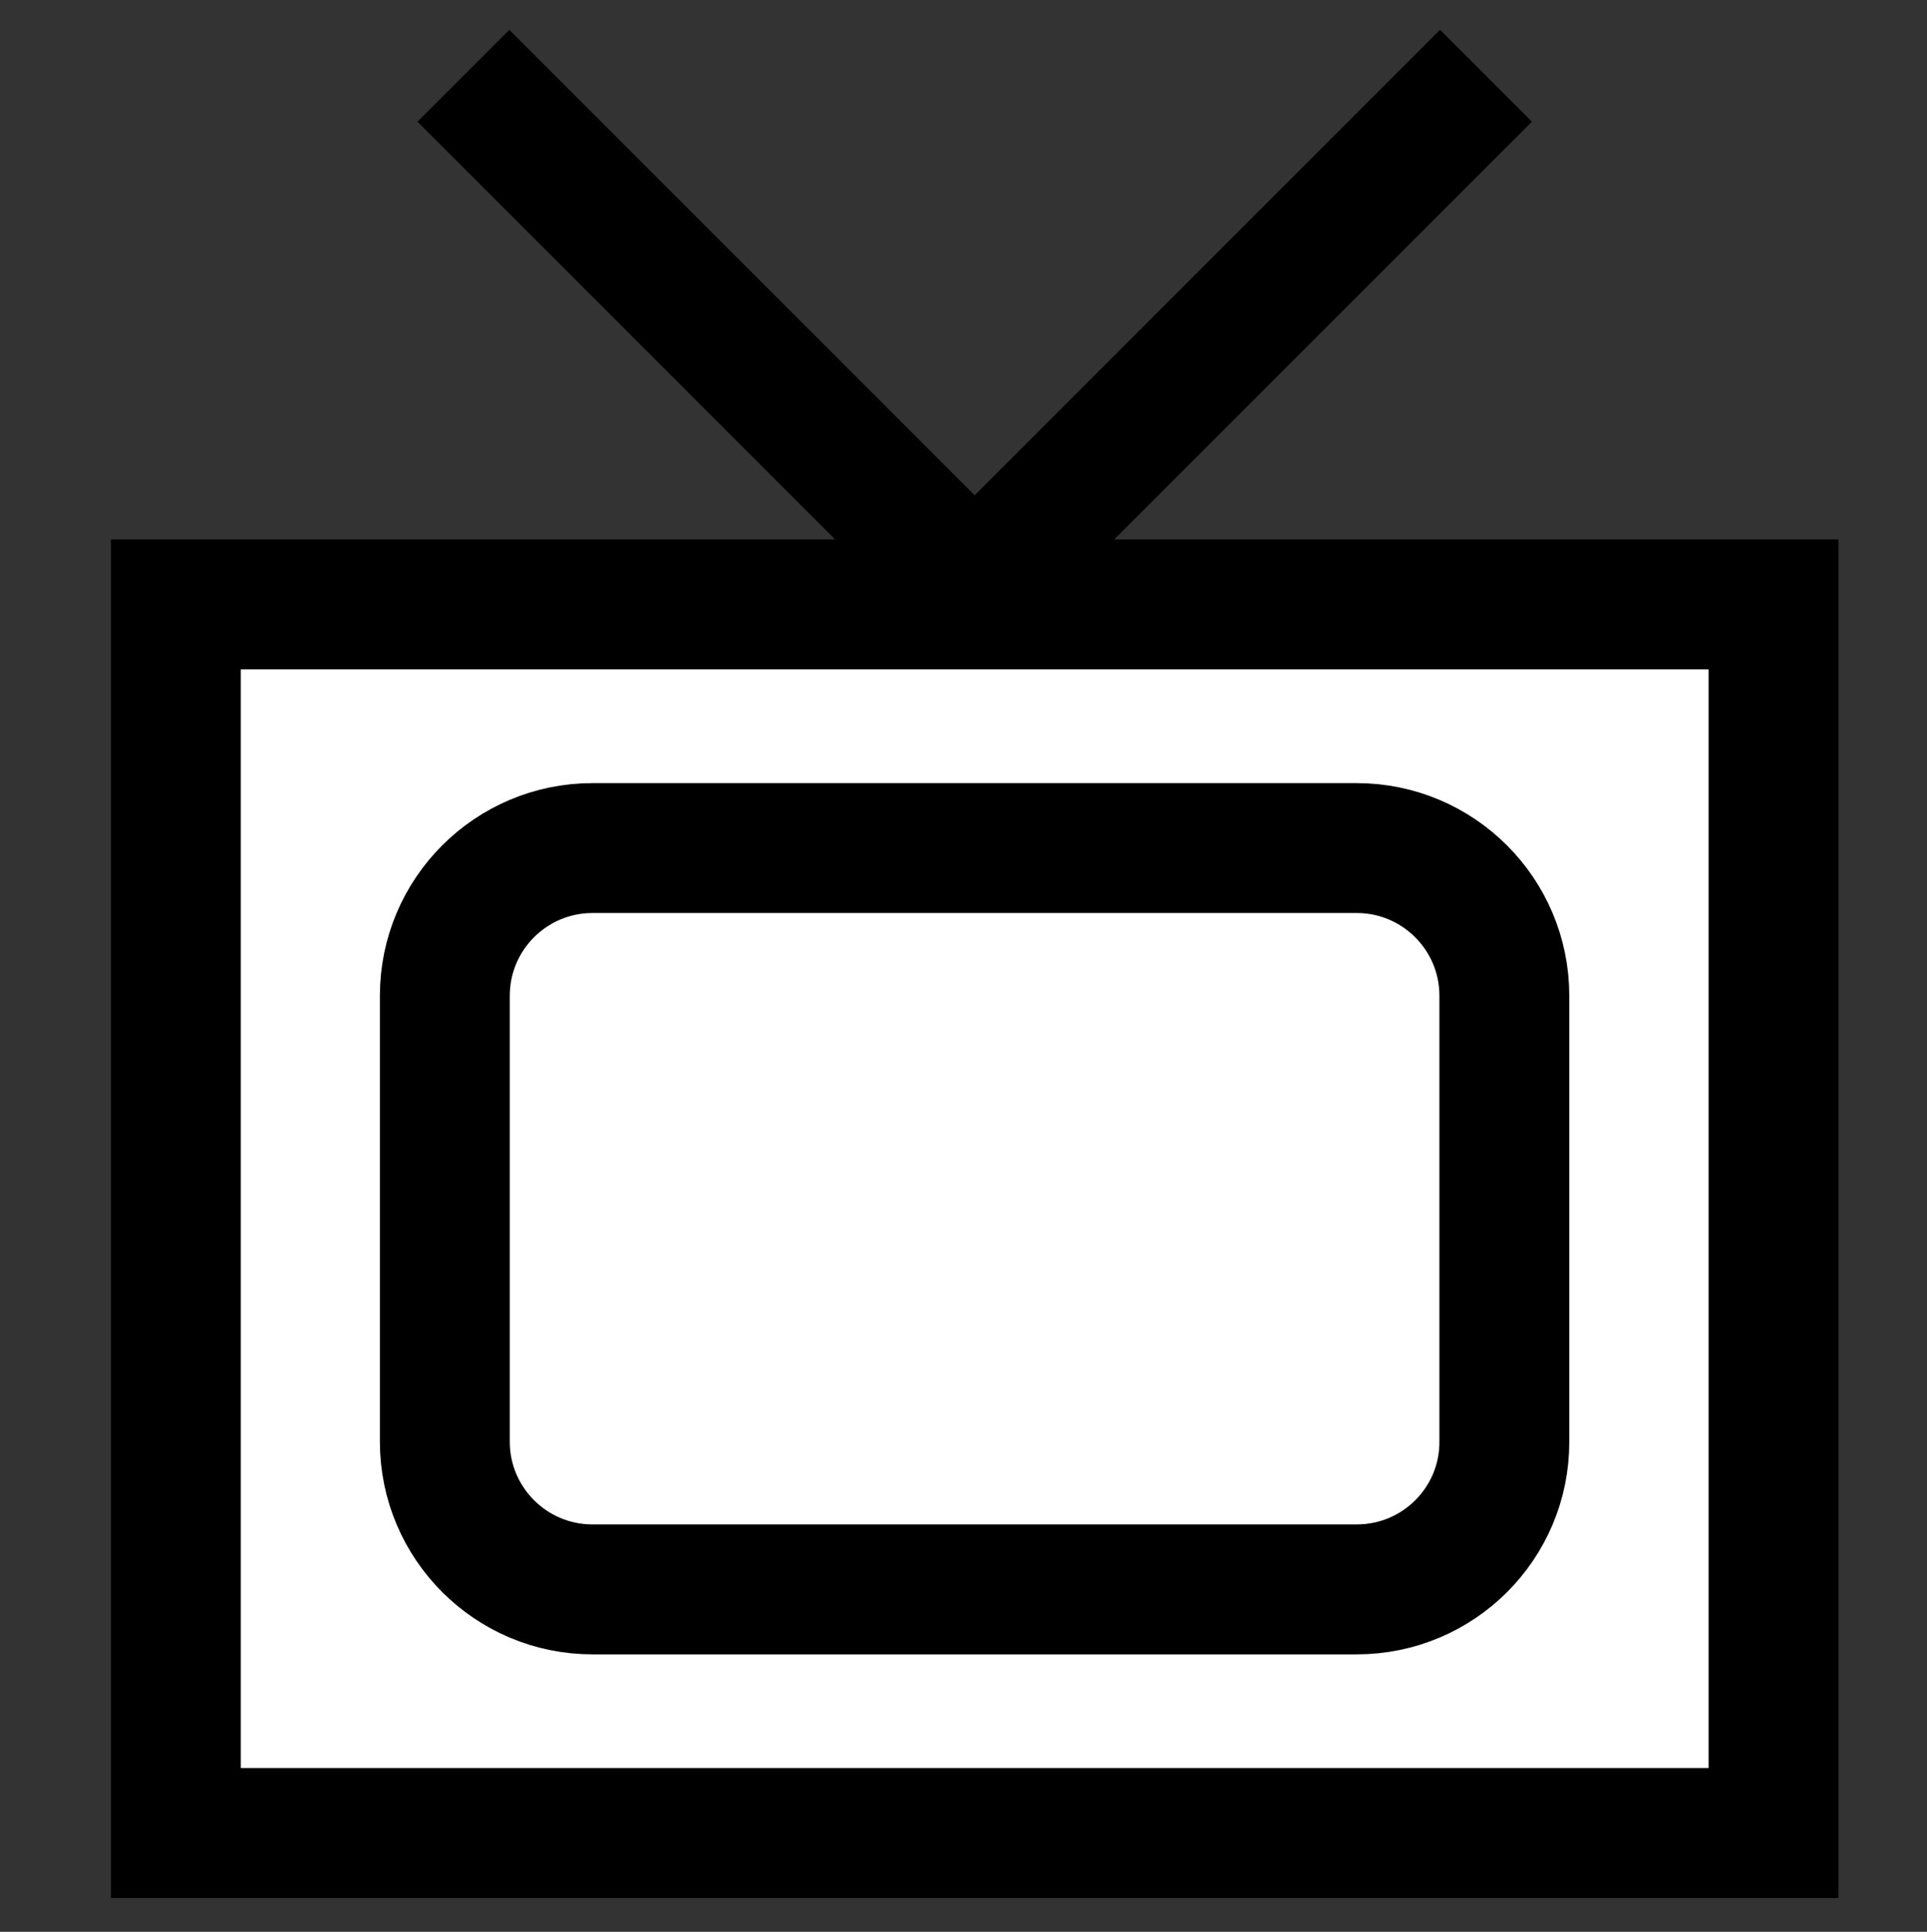 <?xml version="1.0" encoding="utf-8"?>
<!-- Generator: Adobe Illustrator 24.2.0, SVG Export Plug-In . SVG Version: 6.00 Build 0)  -->
<svg version="1.1" id="Capa_1" xmlns="http://www.w3.org/2000/svg" xmlns:xlink="http://www.w3.org/1999/xlink" x="0px" y="0px"
	 viewBox="0 0 96.43 96.65" style="enable-background:new 0 0 96.43 96.65;" xml:space="preserve">
<rect x="0" y="0" width="96.43" height="96.65" fill="#333333" stroke="none"/>
<style type="text/css">
	.st0{fill:none;stroke:#000000;stroke-width:6.5;stroke-miterlimit:10;}
	.st1{fill:#FFFFFF;stroke:#000000;stroke-width:6.5;stroke-miterlimit:10;}
	.st2{fill:#FFFFFF;}
	.st3{stroke:#000000;stroke-width:6.5;stroke-miterlimit:10;}
	.st4{fill:#1D1D1B;}
	.st5{fill:#FFFFFF;stroke:#1D1D1B;stroke-width:6.5;stroke-miterlimit:10;}
	.st6{fill:#1D1D1B;stroke:#1D1D1B;stroke-width:6.5;stroke-miterlimit:10;}
	.st7{fill:none;stroke:#1D1D1B;stroke-width:6.5;stroke-miterlimit:10;}
	.st8{fill:#FC5439;stroke:#000000;stroke-width:6.5;stroke-miterlimit:10;}
	.st9{fill:#3A90FD;stroke:#000000;stroke-width:6.5;stroke-miterlimit:10;}
	.st10{fill:#F1CD08;stroke:#000000;stroke-width:6.5;stroke-miterlimit:10;}
</style>
<g>
	<path class="st0" d="M-4064.65,87.11V12.78c0-4.23,3.43-7.65,7.65-7.65h54.6v77.9"/>
	<path class="st0" d="M-4041.09,93.86h38.68V80.37h-55.51c-3.72,0-6.74,3.02-6.74,6.74v0c0,3.72,3.02,6.74,6.74,6.74h1.52"/>
	<rect x="-4046.99" y="25.89" class="st0" width="26.92" height="15.7"/>
	<polygon class="st0" points="-4043.27,107.01 -4048.53,112.31 -4053.79,107.01 -4053.79,90.05 -4043.27,90.05 	"/>
</g>
<polygon class="st0" points="-4395.36,49.74 -4431.03,14.06 -4431.03,29.57 -4488.16,29.57 -4488.16,71.3 -4431.03,71.3 
	-4431.03,85.41 "/>
<g>
	<polyline class="st0" points="-4222.43,23.12 -4198.79,23.12 -4198.79,94.32 -4275.65,94.32 -4275.65,23.12 -4245.52,23.12 	"/>
	<polygon class="st0" points="-4240.16,34.93 -4248.74,26.35 -4227.55,5.15 -4216.01,16.7 -4234.24,34.93 	"/>
	<polyline class="st0" points="-4250.11,34.93 -4240.16,34.93 -4234.24,34.93 -4224.32,34.93 	"/>
</g>
<g>
	<polygon class="st0" points="-4610.58,-4.56 -4686.6,47 -4694.33,66.4 -4673.44,66.4 -4597.42,14.84 	"/>
	<line class="st0" x1="-4686.6" y1="47" x2="-4673.44" y2="66.4"/>
</g>
<g>
	<g>
		<path class="st1" d="M-3824.76,82.69h24.01c19.62,0,35.53-15.91,35.53-35.53v0c0-19.62-15.91-35.53-35.53-35.53l-3.72,0h-78.89
			c-4.91,0-8.88,3.98-8.88,8.88v0c0,4.91,3.98,8.88,8.88,8.88h68.05v0"/>
		<path class="st1" d="M-3815.32,29.41l-21.1,0c-4.91,0-8.88,3.98-8.88,8.88v0c0,4.91,3.98,8.88,8.88,8.88h19.4h1.7
			c4.91,0,8.88-3.98,8.88-8.88v0C-3806.44,33.38-3810.42,29.41-3815.32,29.41z"/>
		<path class="st1" d="M-3814.69,47.17h-21.09c-4.91,0-8.88,3.98-8.88,8.88v0c0,4.91,3.98,8.88,8.88,8.88h19.4h1.7
			c4.91,0,8.88-3.98,8.88-8.88v0C-3805.8,51.14-3809.78,47.17-3814.69,47.17z"/>
		<path class="st1" d="M-3814.69,64.93h-21.09c-4.91,0-8.88,3.98-8.88,8.88v0c0,4.91,3.98,8.88,8.88,8.88h19.4h1.7
			c4.91,0,8.88-3.98,8.88-8.88v0C-3805.8,68.91-3809.78,64.93-3814.69,64.93z"/>
	</g>
	<path class="st1" d="M-3801.24,13.52L-3812.93,37c-2.15,4.41-0.32,9.73,4.09,11.88v0c4.41,2.15,9.73,0.32,11.88-4.09l8.54-17.14"/>
</g>
<g>
	<ellipse class="st2" cx="-3619.51" cy="52.75" rx="28.07" ry="18.08"/>
	<g>
		<path class="st1" d="M-3600.14,48.01V33.38c0-3.72,3.01-6.73,6.73-6.73l0,0c3.72,0,6.73,3.01,6.73,6.73v22.75
			c0,18.59-15.07,33.66-33.66,33.66l0,0c-18.59,0-33.66-15.07-33.66-33.66V33.02l0,0c7.43,0,13.45,6.02,13.45,13.45v8.75l0,0
			c7.42,0,13.44,6.02,13.44,13.44v0.83"/>
		<path class="st1" d="M-3600.21,48.01V15.24c0-3.72-3.01-6.73-6.73-6.73l0,0c-3.72,0-6.73,3.01-6.73,6.73v25.15"/>
		<path class="st1" d="M-3613.66,44.19V8.42c0-3.72-3.01-6.73-6.73-6.73l0,0c-3.72,0-6.73,3.01-6.73,6.73v25.15"/>
		<path class="st1" d="M-3627.12,43.4V13.63c0-3.72-3.01-6.73-6.73-6.73l0,0c-3.72,0-6.73,3.01-6.73,6.73v37.79"/>
	</g>
</g>
<g>
	<line class="st0" x1="-3434.23" y1="-166.61" x2="-3357.67" y2="-185.59"/>
	<circle class="st1" cx="-3434.23" cy="-166.61" r="25.98"/>
	<line class="st0" x1="-3280.87" y1="-166.59" x2="-3357.42" y2="-185.57"/>
	<circle class="st1" cx="-3280.87" cy="-166.61" r="25.98"/>
	<circle class="st1" cx="-3357.67" cy="-185.59" r="25.98"/>
</g>
<g>
	<circle class="st0" cx="-3211.7" cy="44.19" r="35.6"/>
	<g>
		<circle class="st3" cx="-3225.47" cy="37.15" r="1.69"/>
		<circle class="st3" cx="-3197.93" cy="37.15" r="1.69"/>
	</g>
	<path class="st0" d="M-3224.19,52.15c6.9,6.9,18.07,6.9,24.98,0"/>
</g>
<g>
	<line class="st0" x1="-2978.89" y1="11.54" x2="-2978.89" y2="83.4"/>
	<line class="st0" x1="-3049.2" y1="47.47" x2="-3100.12" y2="47.47"/>
	<line class="st0" x1="-2939.28" y1="47.47" x2="-2990.2" y2="47.47"/>
	<rect x="-3068.6" y="28.21" class="st1" width="89.71" height="38.51"/>
	<line class="st0" x1="-2940.9" y1="31.71" x2="-2940.9" y2="63.23"/>
	<line class="st0" x1="-3027.38" y1="28.96" x2="-3027.38" y2="43.91"/>
	<line class="st0" x1="-3013.75" y1="30.17" x2="-3013.75" y2="51.59"/>
</g>
<circle class="st1" cx="-367.57" cy="49.39" r="35.26"/>
<g>
	<rect x="-2842.71" y="1.34" class="st1" width="70.6" height="50.69"/>
	<line class="st1" x1="-2842.71" y1="-6.39" x2="-2842.71" y2="83"/>
	<rect x="-2842.71" y="26.69" class="st1" width="70.6" height="25.35"/>
	<rect x="-2842.71" y="1.34" class="st1" width="25.35" height="25.35"/>
</g>
<g transform="translate(0,-952.362)">
	<path class="st1" d="M-2633.77,1022.54c0,18.4,13.01,33.32,29.05,33.32c16.03,0,29.05-14.92,29.05-33.32s-13.96-38.93-29.05-56.24
		C-2604.72,966.3-2633.77,999.32-2633.77,1022.54z"/>
</g>
<g>
	<polyline class="st1" points="-2456.79,44.61 -2412.05,-0.13 -2367.32,44.61 	"/>
	<path class="st1" d="M-2412.05,36.85"/>
	<polygon class="st1" points="-2381.76,88.51 -2442.34,88.51 -2442.34,30.2 -2412.05,-0.13 -2381.76,30.2 	"/>
	<polyline class="st0" points="-2425.17,88.51 -2425.17,53.15 -2398.93,53.15 -2398.93,88.51 	"/>
</g>
<g>
	<circle class="st1" cx="-971.8" cy="49.74" r="35.29"/>
	<polyline class="st1" points="-985.36,49.35 -977.18,59.16 -958.24,40.31 	"/>
</g>
<g>
	<g>
		<g>
			<rect x="-2231.26" y="18.93" class="st0" width="69.54" height="69.54"/>
			<g>
				<line class="st1" x1="-2216.35" y1="8.14" x2="-2216.35" y2="29.73"/>
				<line class="st1" x1="-2176.64" y1="8.14" x2="-2176.64" y2="29.73"/>
			</g>
		</g>
		<line class="st1" x1="-2231.26" y1="41.64" x2="-2161.72" y2="41.64"/>
	</g>
	<g>
		<path class="st4" d="M-2195.89,53.88v4.07l-6.81,5.54v0.42h0.91c3.4,0,6.46,2.35,6.46,6.81c0,4.98-3.79,8.21-9.26,8.21
			c-5.86,0-9.4-3.47-9.4-8.35v-0.98h4.63v0.84c0,2.39,1.65,4.35,4.77,4.35c2.91,0,4.63-1.72,4.63-4.07s-1.65-3.51-4-3.51h-4.28
			v-4.14l6.07-4.98h-11.12v-4.21H-2195.89z"/>
		<path class="st4" d="M-2180.52,53.88v24.56h-4.63V58.8h-0.42l-3.44,6.18h-4.84l6.32-11.09H-2180.52z"/>
	</g>
</g>
<g>
	<g>
		<circle class="st1" cx="-1994.16" cy="53.66" r="34.11"/>
		<g>
			<path class="st1" d="M-1999.64,20.3c-15.63,19.6-15.53,47.58,0.29,67.07"/>
			<path class="st1" d="M-1987.75,20.3c15.48,19.42,15.53,47.05,0.16,66.52"/>
		</g>
		<line class="st1" x1="-2028.27" y1="53.66" x2="-1960.05" y2="53.66"/>
		<line class="st1" x1="-1993.69" y1="19.75" x2="-1993.69" y2="87.57"/>
	</g>
</g>
<g>
	<circle class="st1" cx="-1801.69" cy="30.01" r="22.82"/>
	<line class="st1" x1="-1801.69" y1="52.83" x2="-1801.69" y2="96.17"/>
	<line class="st1" x1="-1819.79" y1="72.02" x2="-1783.59" y2="72.02"/>
</g>
<g>
	<circle class="st1" cx="-1589.22" cy="40.57" r="22.82"/>
	<line class="st1" x1="-1573" y1="23.88" x2="-1533.37" y2="-15.76"/>
	<polyline class="st0" points="-1559.79,-15.76 -1533.37,-15.76 -1533.37,10.66 	"/>
</g>
<path class="st1" d="M-1335.44,57.08V45.04l-36.59-13.14l0.48-18.57c0.09-2.9-1.09-5.69-3.23-7.65v0
	c-3.79-3.47-9.61-3.48-13.41-0.01l-0.01,0.01c-2.15,1.96-3.34,4.76-3.24,7.66l0.48,18.55l-33.67,12.17V56.1l34.33-6.35l1.48,23.62
	l-12.3,10.06v8.46l20.03-9.74l20.03,9.74v-8.46l-13.09-10.58l1.45-22.86L-1335.44,57.08z"/>
<g>
	<g>
		<g>
			<g>
				<g>
					<g>
						<rect x="8.8" y="30.24" class="st2" width="79.95" height="61.47"/>
						<rect x="8.8" y="30.24" class="st0" width="79.95" height="61.47"/>
					</g>
				</g>
			</g>
		</g>
		<path class="st1" d="M67.89,79.52H29.65c-4.08,0-7.39-3.31-7.39-7.39V49.82c0-4.08,3.31-7.39,7.39-7.39h38.24
			c4.08,0,7.39,3.31,7.39,7.39v22.31C75.29,76.21,71.98,79.52,67.89,79.52z"/>
		<g>
			<line class="st1" x1="23.19" y1="3.79" x2="49.36" y2="29.96"/>
			<line class="st1" x1="74.36" y1="3.79" x2="48.19" y2="29.96"/>
		</g>
	</g>
</g>
<g>
	<polygon class="st1" points="-1143.47,92.37 -1208.36,92.37 -1208.36,4.25 -1165.46,4.25 -1154.47,15.24 -1143.47,26.24 	"/>
	<polyline class="st1" points="-1165.46,4.25 -1165.46,25.78 -1143.47,25.78 	"/>
</g>
<g>
	
		<rect x="-583.64" y="32.66" transform="matrix(-1.836970e-16 1 -1 -1.836970e-16 -522.866 632.013)" class="st1" width="12.39" height="43.82"/>
	<rect x="-600.57" y="3.95" class="st1" width="12.39" height="88.26"/>
	<rect x="-562.16" y="48.38" class="st1" width="12.39" height="43.82"/>
</g>
<g>
	<g>
		<polygon class="st1" points="-735.16,91.52 -800.22,91.52 -800.22,3.17 -757.21,3.17 -746.18,14.19 -735.16,25.22 		"/>
		<polyline class="st1" points="-757.21,3.17 -757.21,24.76 -735.16,24.76 		"/>
	</g>
	<line class="st1" x1="-784.52" y1="44.99" x2="-752.51" y2="44.99"/>
	<line class="st1" x1="-784.79" y1="58.23" x2="-752.79" y2="58.23"/>
	<line class="st1" x1="-784.79" y1="71.47" x2="-752.79" y2="71.47"/>
</g>
<g>
	<g>
		<path class="st4" d="M-357.56,54.47v0.37c0,4.38-3.02,7.11-7.37,7.77v3.94h-4.42v-3.9c-5.08-0.7-8.25-3.98-8.25-9.28v-0.81h4.86
			v0.59c0,2.39,1.07,4.13,3.39,4.79v-7c-4.68-1.14-7.29-3.13-7.29-7.37v-0.22c0-4.02,3.09-6.67,7.29-7.26v-3.87h4.42v4.01
			c4.16,0.81,7,3.65,7,7.92v1.11h-4.86v-0.74c0-1.84-0.77-2.95-2.14-3.54v6.15C-360.17,48.28-357.56,50.27-357.56,54.47z
			 M-369.34,46.14v-5.38c-1.47,0.44-2.36,1.44-2.36,2.65C-371.7,44.93-370.78,45.63-369.34,46.14z M-362.49,54.84
			c0-1.47-0.85-2.28-2.43-2.84v5.93C-363.3,57.38-362.49,56.16-362.49,54.84z"/>
	</g>
</g>
<g>
	<circle class="st5" cx="2473.61" cy="-212.55" r="35.69"/>
	<g>
		<circle class="st6" cx="2459.81" cy="-219.61" r="1.7"/>
		<circle class="st6" cx="2487.41" cy="-219.61" r="1.7"/>
	</g>
	<path class="st7" d="M2461.09-204.57c6.92,6.92,18.12,6.92,25.04,0"/>
</g>
<g>
	<circle class="st5" cx="2537.47" cy="-212.55" r="35.69"/>
	<g>
		<circle class="st6" cx="2523.67" cy="-219.61" r="1.7"/>
		<circle class="st6" cx="2551.27" cy="-219.61" r="1.7"/>
	</g>
	<path class="st7" d="M2524.95-204.57c6.92,6.92,18.12,6.92,25.04,0"/>
</g>
<g>
	<circle class="st5" cx="2601.33" cy="-212.55" r="35.69"/>
	<g>
		<circle class="st6" cx="2587.53" cy="-219.61" r="1.7"/>
		<circle class="st6" cx="2615.13" cy="-219.61" r="1.7"/>
	</g>
	<path class="st7" d="M2588.81-204.57c6.92,6.92,18.12,6.92,25.04,0"/>
</g>
<polygon class="st1" points="-147.43,67.07 -129.47,84.7 -129.47,67.07 -111.83,67.07 -129.47,49.11 -111.83,31.14 -129.47,31.14 
	-129.47,13.51 -147.43,31.14 -165.4,13.51 -165.4,31.14 -183.03,31.14 -165.4,49.11 -183.03,67.07 -165.4,67.07 -165.4,84.7 "/>
<path class="st0" d="M2892.57,24.83c-19.42-11.08-39.69,1.39-38.74,22.03c1.04,22.68,19.59,51.75,37.54,44.64
	c2.43-0.97,5.14-0.97,7.57,0c17.95,7.11,36.49-21.97,37.54-44.64c0.95-20.59-19.24-33.06-38.63-22.09L2892.57,24.83z"/>
<path class="st0" d="M2902.26,3.56c-8.08,8.08-9.27,20.42-3.57,29.75"/>
<path class="st0" d="M3107.68,7.56c-15.65,1.49-19.56,16.36-22.4,32.85c-0.54,3.15-2.3,6.02-4.34,9.34
	c-3.7,6.02-8.29,13.51-5.89,25.26c1.08,5.52,4.51,10.3,9.39,13.1c6.38,3.78,15.19,4.62,22.99,2.21c1.59-0.51,3.3-0.44,4.84,0.2
	c3.02,1.27,6.28,1.91,9.56,1.88c3.96,0.01,7.88-0.85,11.47-2.52c6.07-2.82,10.57-8.21,12.26-14.69c3.27-11.72-1.68-19.37-5.65-25.52
	c-2.06-3.18-4-6.18-4.53-9.27c-2.83-16.42-6.72-31.25-22.22-32.84L3107.68,7.56z"/>
<path class="st0" d="M3116.44-9.32c-8.32,8.32-10.13,20.68-5.43,30.75"/>
<g>
	<rect x="1632.11" y="12.48" class="st1" width="99.16" height="71.2"/>
	<rect x="1632.11" y="48.08" class="st8" width="99.16" height="35.6"/>
	<rect x="1632.11" y="12.48" class="st9" width="35.6" height="35.6"/>
</g>
<polygon class="st1" points="2721.7,85.18 2670.66,92.86 2670.66,3.99 2721.7,-3.69 "/>
<rect x="2670.66" y="4.96" class="st1" width="63.23" height="88.87"/>
<g>
	<polygon class="st0" points="2069.57,98.72 2069.57,109.88 2058.41,98.72 2038.49,98.72 2038.49,8.44 2134.56,8.44 2134.56,98.72 	
		"/>
</g>
<g>
	<g>
		<circle class="st0" cx="1861.29" cy="35.84" r="20.4"/>
		<line class="st0" x1="1876.34" y1="50.89" x2="1884.07" y2="58.62"/>
	</g>
	
		<rect x="1890.11" y="53.53" transform="matrix(0.707 -0.707 0.707 0.707 505.414 1361.111)" class="st0" width="11.21" height="33.86"/>
</g>
<g>
	<path class="st0" d="M1476.65,41.59c-0.63,4.55-2.69,8.93-6.18,12.43c-8.52,8.52-22.33,8.52-30.85,0s-8.52-22.33,0-30.85
		s22.33-8.52,30.85,0C1475.49,28.19,1477.55,35.06,1476.65,41.59"/>
	<polyline class="st0" points="1477.65,41.43 1510.9,79.66 1497.43,93.13 1459.19,59.89 	"/>
	<line class="st0" x1="1503.64" y1="86.93" x2="1521.93" y2="105.23"/>
	<line class="st0" x1="1439.61" y1="54.02" x2="1469.67" y2="23.96"/>
</g>
<g>
	<rect x="2261.4" y="3.75" class="st0" width="65.29" height="88.66"/>
	<g>
		<polyline class="st0" points="2273.89,26.74 2279.77,31.04 2287.17,19.33 		"/>
		<polyline class="st0" points="2300.91,50.39 2306.79,54.69 2314.19,42.98 		"/>
		<g>
			<line class="st0" x1="2313.97" y1="20.51" x2="2301.14" y2="33.33"/>
			<line class="st0" x1="2301.14" y1="20.51" x2="2313.97" y2="33.33"/>
		</g>
		<g>
			<line class="st0" x1="2286.94" y1="64" x2="2274.11" y2="76.83"/>
			<line class="st0" x1="2274.11" y1="64" x2="2286.94" y2="76.83"/>
		</g>
		<line class="st0" x1="2274.68" y1="48.84" x2="2286.37" y2="48.84"/>
		<line class="st0" x1="2301.7" y1="70.41" x2="2313.4" y2="70.41"/>
	</g>
</g>
<polygon class="st0" points="1273.46,15.33 1285.03,38.76 1310.89,42.52 1292.18,60.76 1296.6,86.52 1273.46,74.36 1250.33,86.52 
	1254.75,60.76 1236.03,42.52 1261.9,38.76 "/>
<g>
	<rect x="1011.28" y="23.31" class="st0" width="116.13" height="71.69"/>
	<polyline class="st0" points="1011.39,23.31 1070.16,59.16 1127.31,23.31 	"/>
</g>
<g>
	<g>
		<polygon class="st0" points="854.69,94.85 789.28,94.85 789.28,6.04 832.52,6.04 843.6,17.12 854.69,28.2 		"/>
		<polyline class="st0" points="832.52,6.04 832.52,27.74 854.69,27.74 		"/>
	</g>
	<line class="st0" x1="805.06" y1="48.08" x2="837.24" y2="48.08"/>
	<line class="st10" x1="804.78" y1="61.39" x2="836.96" y2="61.39"/>
	<line class="st10" x1="804.78" y1="74.71" x2="836.96" y2="74.71"/>
</g>
<g>
	<g>
		<polygon class="st0" points="941.19,94.85 875.78,94.85 875.78,6.04 919.02,6.04 930.1,17.12 941.19,28.2 		"/>
		<polyline class="st0" points="919.02,6.04 919.02,27.74 941.19,27.74 		"/>
	</g>
	<line class="st0" x1="891.56" y1="48.08" x2="923.74" y2="48.08"/>
	<line class="st10" x1="891.29" y1="61.39" x2="923.46" y2="61.39"/>
	<line class="st10" x1="891.29" y1="74.71" x2="923.46" y2="74.71"/>
</g>
<polyline class="st0" points="893.38,25.81 899.27,30.11 906.69,18.38 "/>
<g>
	<line class="st0" x1="818.61" y1="17.82" x2="805.75" y2="30.67"/>
	<line class="st0" x1="805.75" y1="17.82" x2="818.61" y2="30.67"/>
</g>
<g>
	<g>
		<g>
			<polygon class="st0" points="623.23,85.02 687.64,85.02 687.64,-3.76 645.06,-3.76 634.15,7.32 623.23,18.4 			"/>
			<polyline class="st0" points="645.06,-3.76 645.06,17.93 623.23,17.93 			"/>
		</g>
	</g>
</g>
<g>
	<g>
		<circle class="st1" cx="676.22" cy="33.26" r="20.88"/>
		<line class="st1" x1="691.62" y1="48.67" x2="699.54" y2="56.59"/>
	</g>
	
		<rect x="705.72" y="51.37" transform="matrix(0.707 -0.707 0.707 0.707 159.798 523.203)" class="st1" width="11.48" height="34.67"/>
</g>
<g>
	<path class="st0" d="M515.4,51.22c0,0-17.48,41.31-58.39,41.31s-58.39-41.31-58.39-41.31v-0.77c0,0,12.46-21.34,25.4-27.36
		S457,27.31,457,27.31l0,0c0,0,19.92-10.25,32.87-4.23s25.4,27.36,25.4,27.36L515.4,51.22z"/>
	<path class="st0" d="M398.61,50.45c0,0,48.67,12.89,116.79,0.77"/>
</g>
<g>
	<path class="st0" d="M297.68,55.44c0,0-17.47,35.88-58.34,35.88S181,55.44,181,55.44s17.47-35.88,58.34-35.88
		S297.68,55.44,297.68,55.44z"/>
	<circle class="st0" cx="239.34" cy="54.46" r="17.39"/>
</g>
<g>
	<circle class="st5" cx="3314.61" cy="53.02" r="35.69"/>
	<g>
		<circle class="st6" cx="3300.81" cy="45.97" r="1.7"/>
		<circle class="st6" cx="3328.42" cy="45.97" r="1.7"/>
	</g>
	<path class="st7" d="M3302.09,61c6.92,6.92,18.12,6.92,25.04,0"/>
</g>
<g>
	<circle class="st1" cx="3526.14" cy="28.07" r="22.82"/>
	<line class="st1" x1="3526.14" y1="50.89" x2="3526.14" y2="94.22"/>
	<line class="st1" x1="3508.04" y1="70.07" x2="3544.23" y2="70.07"/>
</g>
<g>
	<circle class="st1" cx="3703.99" cy="69.78" r="22.82"/>
	<line class="st1" x1="3720.21" y1="53.09" x2="3759.84" y2="13.45"/>
	<polyline class="st0" points="3733.42,13.45 3759.84,13.45 3759.84,39.88 	"/>
</g>
</svg>
